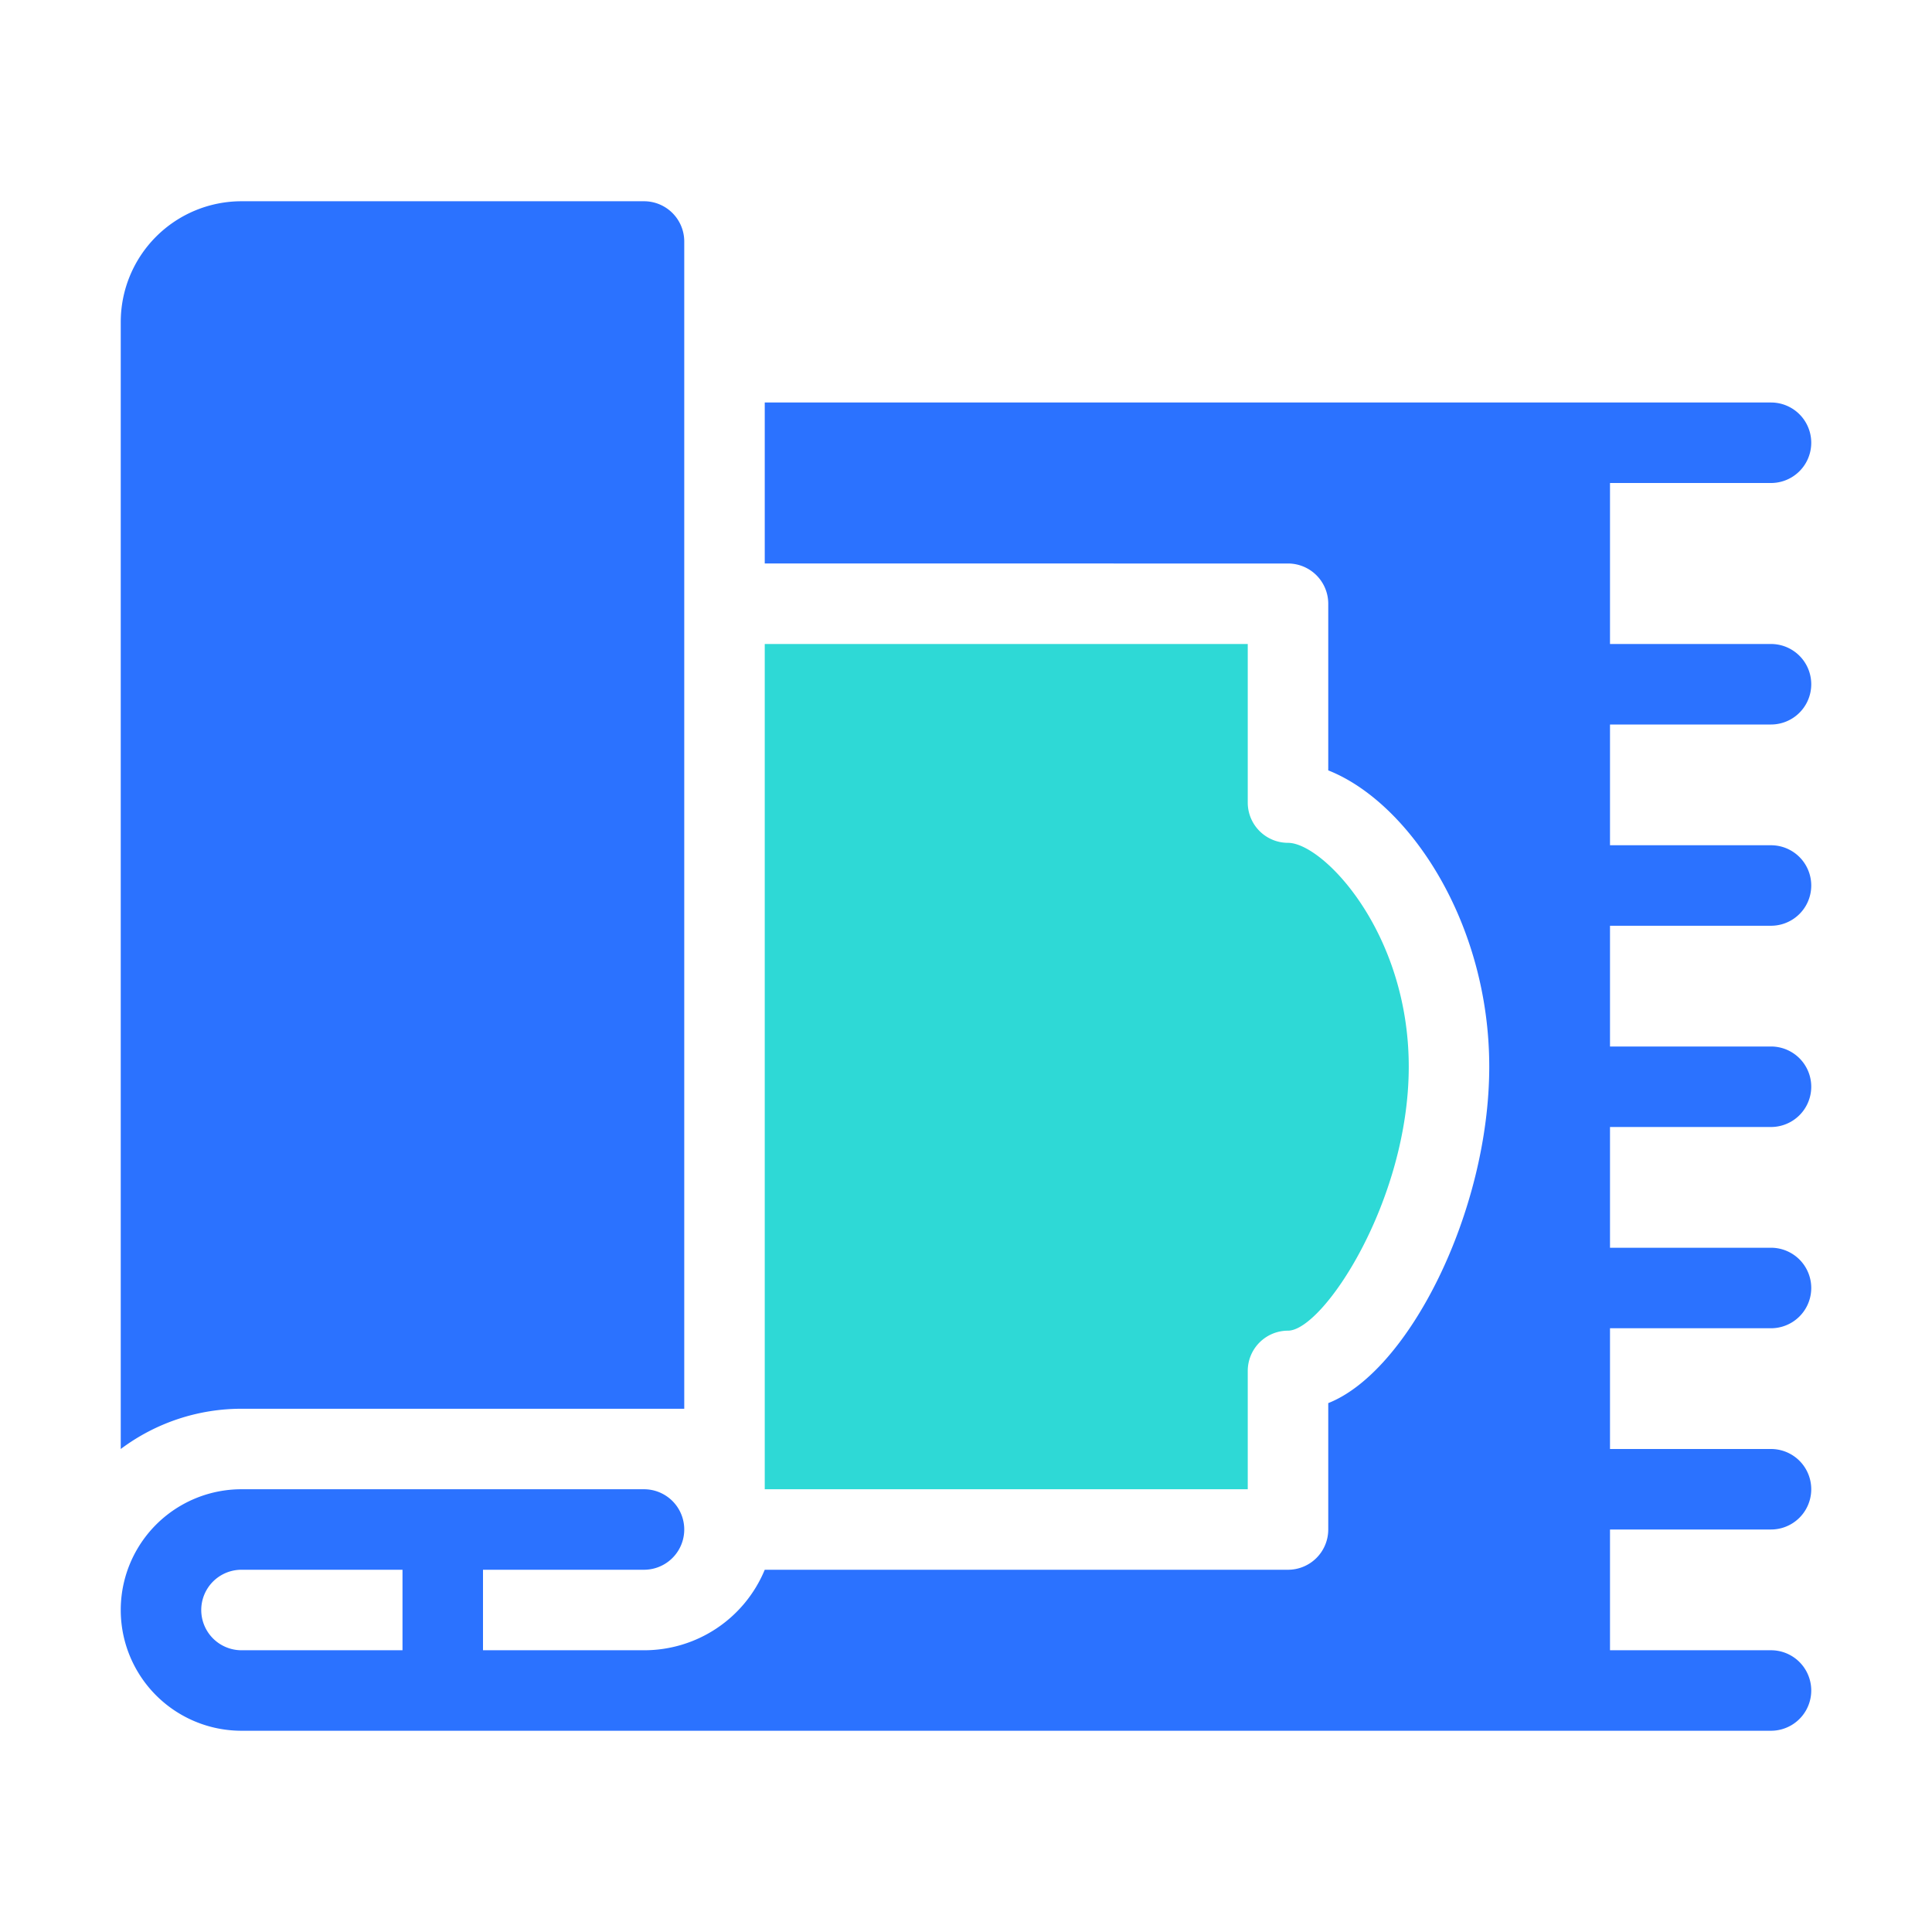 <svg id="icon" xmlns="http://www.w3.org/2000/svg" viewBox="0 0 48 48"><defs><style>.cls-1{fill:#2ed9d6;}.cls-2{fill:#2b72ff;}</style></defs><title>Prayer Rug</title><path class="cls-1" d="M31,34.06a1,1,0,0,1,1-1c.87,0,3-3.22,3-6.56s-2.13-5.56-3-5.56a1,1,0,0,1-1-1V16H19V37H31Z"/><path class="cls-2" d="M17,35V6a1,1,0,0,0-1-1H6A3,3,0,0,0,3,8V36a5,5,0,0,1,3-1Z"/><path class="cls-2" d="M44,18a1,1,0,0,0,0-2H40V12h4a1,1,0,0,0,0-2H19v4H32a1,1,0,0,1,1,1v4.14c2,.79,4,3.77,4,7.36s-2,7.57-4,8.36V38a1,1,0,0,1-1,1H19a3.24,3.24,0,0,1-3,2H12V39h4a1,1,0,0,0,0-2H6a3,3,0,0,0,0,6H44a1,1,0,0,0,0-2H40V38h4a1,1,0,0,0,0-2H40V33h4a1,1,0,0,0,0-2H40V28h4a1,1,0,0,0,0-2H40V23h4a1,1,0,0,0,0-2H40V18ZM10,41H6a1,1,0,0,1,0-2h4Z"/></svg>